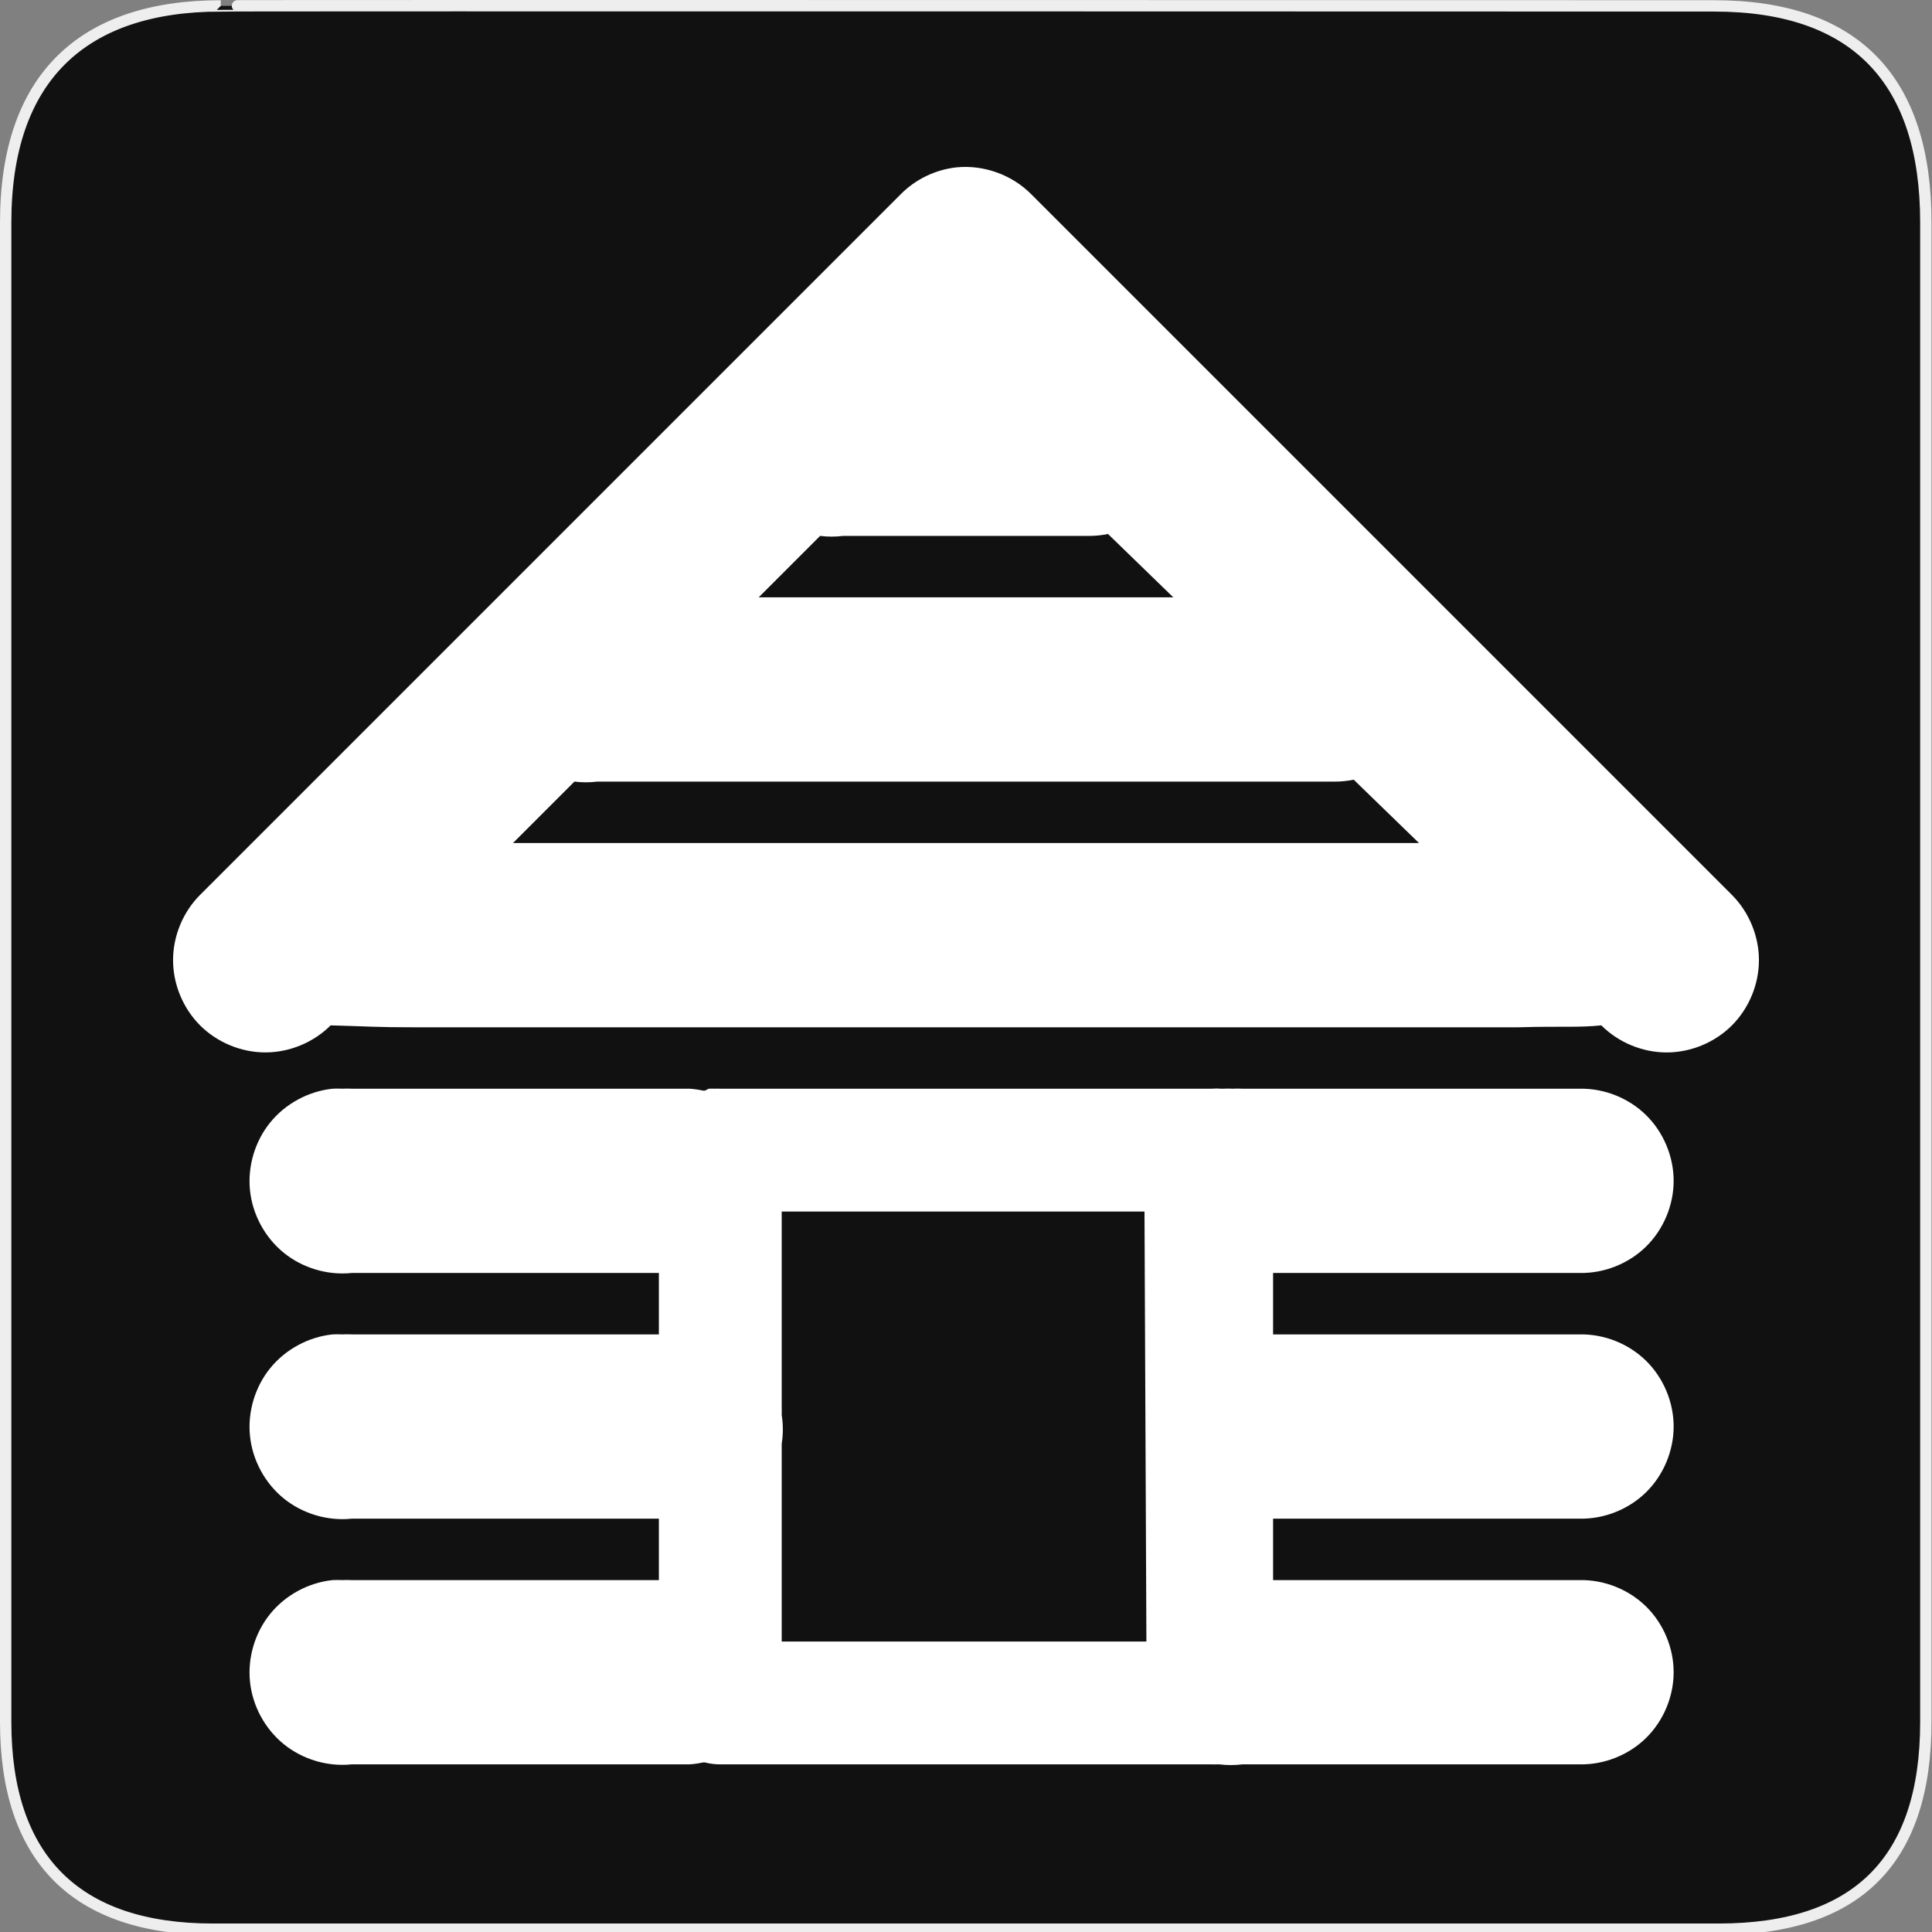 <?xml version="1.0" encoding="UTF-8" standalone="no"?>
<!-- Created with Inkscape (http://www.inkscape.org/) -->

<svg
   xmlns:dc="http://purl.org/dc/elements/1.1/"
   xmlns:cc="http://creativecommons.org/ns#"
   xmlns:rdf="http://www.w3.org/1999/02/22-rdf-syntax-ns#"
   xmlns:svg="http://www.w3.org/2000/svg"
   xmlns="http://www.w3.org/2000/svg"
   xmlns:sodipodi="http://sodipodi.sourceforge.net/DTD/sodipodi-0.dtd"
   xmlns:inkscape="http://www.inkscape.org/namespaces/inkscape"
   version="1.0"
   width="580"
   height="580"
   id="svg2"
   sodipodi:version="0.32"
   inkscape:version="0.48.4 r9939"
   sodipodi:docname="alpinehut.svg"
   inkscape:output_extension="org.inkscape.output.svg.inkscape">
  <rect width="100%" height="100%" fill="#808080" stroke="none"/>
  <sodipodi:namedview
     inkscape:window-height="1004"
     inkscape:window-width="1920"
     inkscape:pageshadow="2"
     inkscape:pageopacity="0.0"
     guidetolerance="10.0"
     gridtolerance="10.0"
     objecttolerance="10.0"
     borderopacity="1.0"
     bordercolor="#666666"
     pagecolor="#ffffff"
     id="base"
     inkscape:zoom="0.92167712"
     inkscape:cx="421.26388"
     inkscape:cy="184.75888"
     inkscape:window-x="1680"
     inkscape:window-y="0"
     inkscape:current-layer="svg2"
     showgrid="false"
     inkscape:window-maximized="1" />
  <defs
     id="defs4">
    <inkscape:perspective
       sodipodi:type="inkscape:persp3d"
       inkscape:vp_x="0 : 290 : 1"
       inkscape:vp_y="0 : 1000 : 0"
       inkscape:vp_z="580 : 290 : 1"
       inkscape:persp3d-origin="290 : 193.33333 : 1"
       id="perspective2441" />
    <inkscape:perspective
       id="perspective3452"
       inkscape:persp3d-origin="30 : 20 : 1"
       inkscape:vp_z="60 : 30 : 1"
       inkscape:vp_y="0 : 1000 : 0"
       inkscape:vp_x="0 : 30 : 1"
       sodipodi:type="inkscape:persp3d" />
    <symbol
       viewBox="244.5 110 489 219.9"
       id="symbol-university">
      <path
         id="path4460"
         d="M79,43l57,119c0,0,21-96,104-96s124,106,124,106l43-133l82-17L0,17L79,43z" />
      <path
         id="path4462"
         d="M94,176l-21,39"
         stroke-width="20"
         stroke="#000000"
         fill="none" />
      <path
         id="path4464"
         d="M300,19c0,10.5-22.6,19-50.5,19S199,29.5,199,19s22.6-19,50.5-19S300,8.5,300,19z" />
      <path
         id="path4466"
         d="M112,216l-16-38L64,88c0,0-9-8-4-35s16-24,16-24"
         stroke-width="20"
         stroke="#000000"
         fill="none" />
    </symbol>
    <inkscape:perspective
       id="perspective4471"
       inkscape:persp3d-origin="372.04724 : 350.78739 : 1"
       inkscape:vp_z="744.09448 : 526.18109 : 1"
       inkscape:vp_y="0 : 1000 : 0"
       inkscape:vp_x="0 : 526.18109 : 1"
       sodipodi:type="inkscape:persp3d" />
    <inkscape:perspective
       id="perspective4668"
       inkscape:persp3d-origin="6 : 4 : 1"
       inkscape:vp_z="12 : 6 : 1"
       inkscape:vp_y="0 : 1000 : 0"
       inkscape:vp_x="0 : 6 : 1"
       sodipodi:type="inkscape:persp3d" />
  </defs>
  <g
     id="g1327">
    <path
       d="M 66.275,1.768 C 24.94,1.768 1.704,23.139 1.704,66.804 L 1.704,516.927 C 1.704,557.771 22.599,579.156 63.896,579.156 L 515.92,579.156 C 557.227,579.156 578.149,558.841 578.149,516.927 L 578.149,66.804 C 578.149,24.203 557.227,1.768 514.628,1.768 C 514.624,1.768 66.133,1.625 66.275,1.768 z"
       style="fill:#111111;stroke:#eeeeee;stroke-width:3.408"
       id="path1329" />
  </g>
  <path
     inkscape:connector-curvature="0"
     style="text-indent:0;text-align:start;line-height:normal;text-transform:none;block-progression:tb;fill:#ffffff;fill-opacity:1;-inkscape-font-specification:Bitstream Vera Sans"
     d="m 287.114,50.246 c -6.271,0.678 -12.279,3.579 -16.711,8.067 L 60.078,268.639 c -5.132,5.128 -8.122,12.339 -8.123,19.594 -0.001,7.256 2.985,14.467 8.115,19.597 5.13,5.13 12.342,8.117 19.597,8.115 7.256,-10e-4 14.466,-2.99 19.594,-8.123 10.426,0.27 14.114,0.601 24.778,0.576 l 331.911,0 c 13.339,-0.383 17.553,0.15 24.778,-0.576 5.128,5.136 12.339,8.129 19.597,8.132 7.258,0.003 14.472,-2.983 19.604,-8.115 5.132,-5.132 8.118,-12.346 8.115,-19.604 -0.004,-7.258 -2.996,-14.469 -8.132,-19.597 L 309.587,58.314 c -5.787,-5.851 -14.286,-8.902 -22.473,-8.067 z m 45.523,110.061 19.592,19.016 -124.467,0 18.44,-18.44 c 2.293,0.287 4.622,0.287 6.915,0 l 73.758,0 c 1.934,0.011 3.869,-0.183 5.762,-0.575 z m 73.758,73.758 19.592,19.016 -271.983,0 18.44,-18.44 c 2.293,0.287 4.622,0.287 6.915,0 l 221.274,0 c 1.934,0.011 3.869,-0.183 5.762,-0.575 z M 99.838,326.839 c -7.243,0.753 -14.131,4.482 -18.719,10.136 -4.588,5.654 -6.821,13.162 -6.066,20.405 0.754,7.242 4.486,14.13 10.141,18.716 5.655,4.587 13.164,6.817 20.406,6.061 l 92.198,0 0,18.44 -92.198,0 c -0.96,-0.05 -1.922,-0.05 -2.881,0 -0.96,-0.05 -1.922,-0.05 -2.881,0 -7.243,0.753 -14.131,4.482 -18.719,10.136 -4.588,5.654 -6.821,13.162 -6.066,20.405 0.754,7.242 4.486,14.13 10.141,18.716 5.655,4.587 13.164,6.817 20.406,6.061 l 92.198,0 0,18.44 -92.198,0 c -0.96,-0.05 -1.922,-0.05 -2.881,0 -0.96,-0.05 -1.922,-0.05 -2.881,0 -7.243,0.753 -14.131,4.482 -18.719,10.136 -4.588,5.654 -6.821,13.162 -6.066,20.405 0.754,7.242 4.486,14.13 10.141,18.716 5.655,4.587 13.164,6.817 20.406,6.061 l 101.417,0 c 1.356,-0.092 2.706,-0.285 4.034,-0.575 0.192,0.003 0.384,0.003 0.575,0 1.504,0.385 3.057,0.579 4.61,0.575 l 147.516,0 c 0.575,0.027 1.152,0.027 1.728,0 0.192,0.002 0.384,0.002 0.575,0 2.293,0.287 4.622,0.287 6.915,0 l 101.417,0 c 7.306,0.103 14.609,-2.831 19.812,-7.961 5.203,-5.13 8.241,-12.391 8.241,-19.698 0,-7.307 -3.038,-14.568 -8.241,-19.698 -5.203,-5.13 -12.506,-8.065 -19.812,-7.961 l -92.198,0 0,-18.44 92.198,0 c 7.306,0.103 14.609,-2.831 19.812,-7.961 5.203,-5.13 8.241,-12.391 8.241,-19.698 0,-7.307 -3.038,-14.568 -8.241,-19.698 -5.203,-5.13 -12.506,-8.065 -19.812,-7.961 l -92.198,0 0,-18.44 92.198,0 c 7.306,0.103 14.609,-2.831 19.812,-7.961 5.203,-5.13 8.241,-12.391 8.241,-19.698 0,-7.307 -3.038,-14.568 -8.241,-19.698 -5.203,-5.13 -12.506,-8.065 -19.812,-7.961 l -101.417,0 c -0.96,-0.05 -1.922,-0.05 -2.881,0 -0.96,-0.05 -1.922,-0.05 -2.881,0 -0.192,-0.003 -0.384,-0.003 -0.575,0 -0.958,-0.075 -1.923,-0.075 -2.881,0 l -79.52,0 -67.996,0 c -0.576,-0.027 -1.152,-0.027 -1.728,0 -0.576,-0.027 -1.152,-0.027 -1.728,0 -0.391,0.178 -0.775,0.37 -1.152,0.575 -0.192,-0.002 -0.384,-0.002 -0.575,0 -1.328,-0.291 -2.677,-0.483 -4.034,-0.575 l -101.417,0 c -0.96,-0.05 -1.922,-0.05 -2.881,0 -0.96,-0.05 -1.922,-0.05 -2.881,0 z m 134.839,36.879 49.556,0 59.352,0 0.575,129.077 -109.485,0 0,-59.352 c 0.452,-2.857 0.452,-5.786 0,-8.644 0.032,-0.768 0.032,-1.537 0,-2.305 l 0,-58.776 z"
     id="path4"
     sodipodi:nodetypes="cccsssccccsssccccccccccccccccccccsssccccccsssccccccsssccccccccccsssccccsssccccsssccccccccccccccccccccccccccc" />
</svg>
